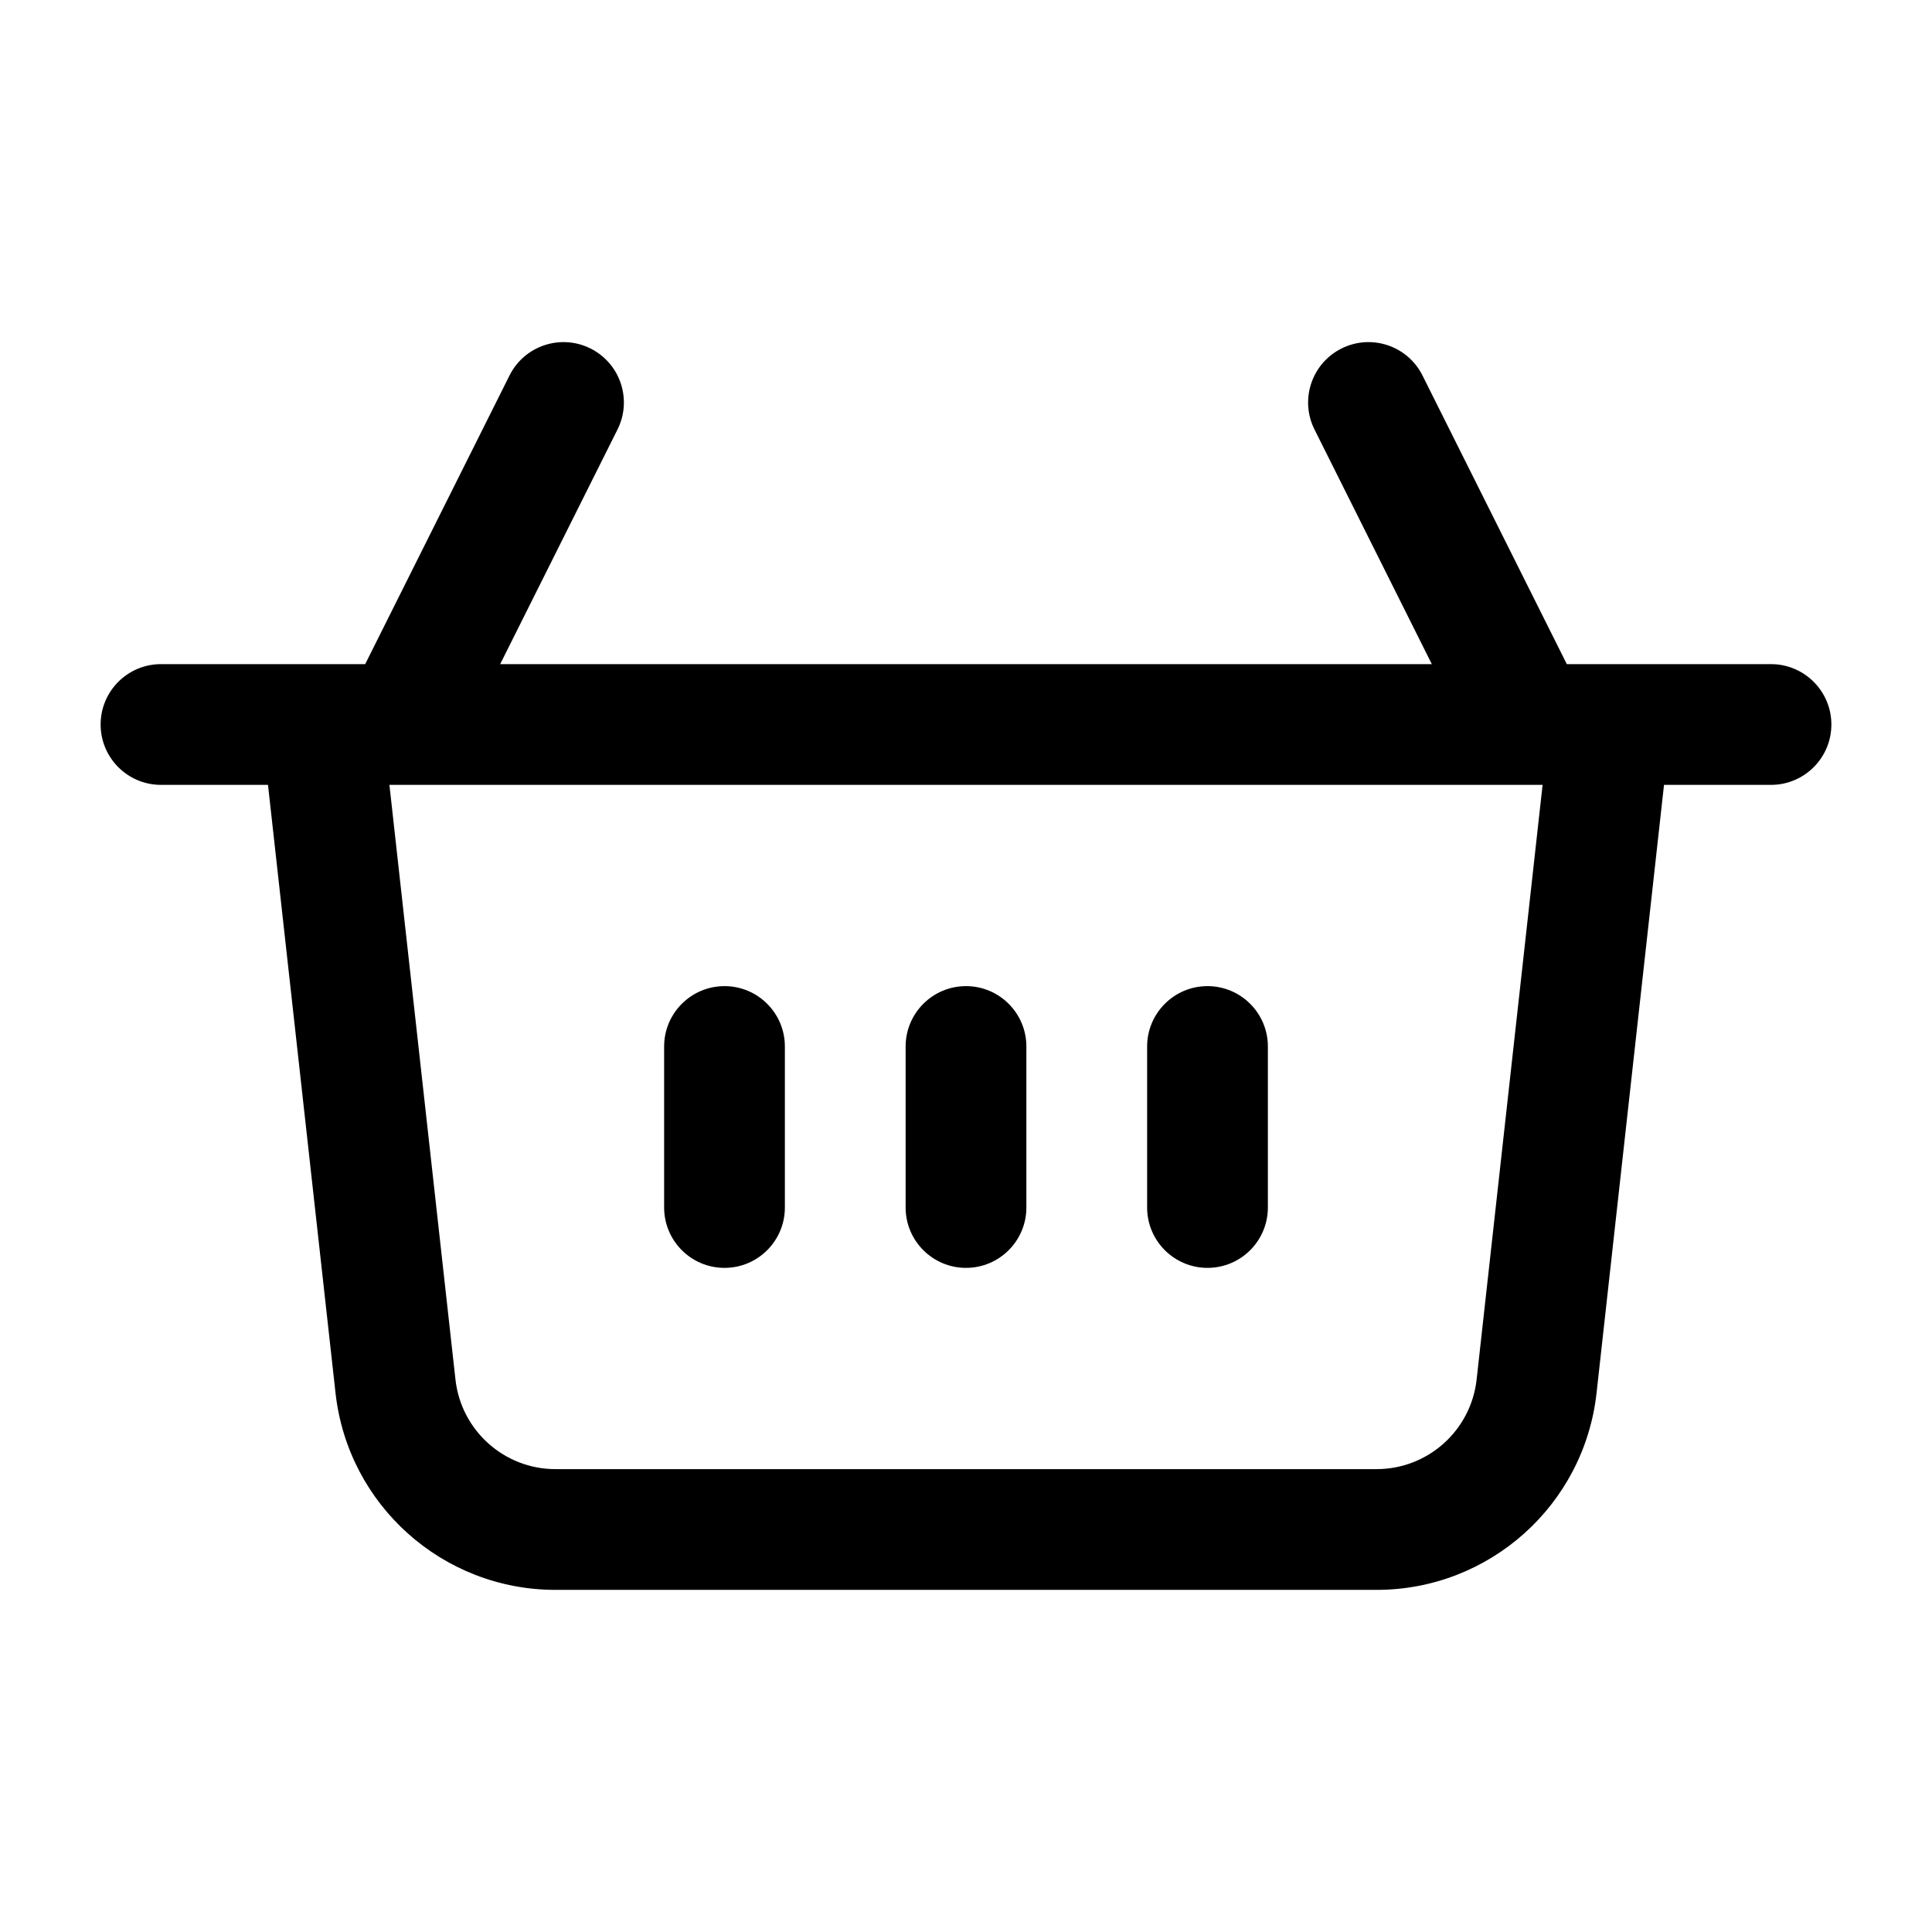 <svg width="24" height="24" viewBox="0 0 24 24" fill="none" xmlns="http://www.w3.org/2000/svg">
<path d="M4.745 8.917C4.7 8.506 4.329 8.209 3.917 8.255C3.506 8.3 3.209 8.671 3.255 9.083L4.745 8.917ZM4.913 17.221L4.168 17.304L4.168 17.304L4.913 17.221ZM6.9 19L6.9 19.75H6.9V19ZM17.1 19L17.1 18.25H17.1V19ZM19.088 17.221L19.833 17.304L19.833 17.304L19.088 17.221ZM20.745 9.083C20.791 8.671 20.494 8.3 20.083 8.255C19.671 8.209 19.3 8.506 19.255 8.917L20.745 9.083ZM2 8.25C1.586 8.25 1.25 8.586 1.25 9C1.25 9.414 1.586 9.75 2 9.75V8.25ZM22 9.75C22.414 9.75 22.75 9.414 22.75 9C22.75 8.586 22.414 8.25 22 8.25V9.75ZM4.329 8.665C4.144 9.035 4.294 9.486 4.665 9.671C5.035 9.856 5.486 9.706 5.671 9.335L4.329 8.665ZM7.671 5.335C7.856 4.965 7.706 4.514 7.335 4.329C6.965 4.144 6.514 4.294 6.329 4.665L7.671 5.335ZM18.329 9.335C18.514 9.706 18.965 9.856 19.335 9.671C19.706 9.486 19.856 9.035 19.671 8.665L18.329 9.335ZM17.671 4.665C17.486 4.294 17.035 4.144 16.665 4.329C16.294 4.514 16.144 4.965 16.329 5.335L17.671 4.665ZM8.25 15C8.25 15.414 8.586 15.75 9 15.75C9.414 15.75 9.75 15.414 9.75 15H8.25ZM9.75 13C9.75 12.586 9.414 12.25 9 12.25C8.586 12.25 8.25 12.586 8.25 13H9.75ZM11.25 15C11.25 15.414 11.586 15.75 12 15.75C12.414 15.75 12.75 15.414 12.75 15H11.25ZM12.75 13C12.75 12.586 12.414 12.25 12 12.25C11.586 12.25 11.25 12.586 11.25 13H12.75ZM14.25 15C14.25 15.414 14.586 15.75 15 15.75C15.414 15.75 15.75 15.414 15.75 15H14.25ZM15.75 13C15.75 12.586 15.414 12.25 15 12.25C14.586 12.25 14.25 12.586 14.25 13H15.75ZM3.255 9.083L4.168 17.304L5.658 17.138L4.745 8.917L3.255 9.083ZM4.168 17.304C4.322 18.696 5.499 19.75 6.9 19.75L6.9 18.25C6.264 18.25 5.729 17.771 5.658 17.138L4.168 17.304ZM6.9 19.75H17.1V18.25H6.9V19.75ZM17.1 19.75C18.501 19.75 19.679 18.697 19.833 17.304L18.343 17.138C18.272 17.771 17.737 18.25 17.1 18.25L17.1 19.75ZM19.833 17.304L20.745 9.083L19.255 8.917L18.343 17.138L19.833 17.304ZM2 9.75H22V8.25H2V9.75ZM5.671 9.335L7.671 5.335L6.329 4.665L4.329 8.665L5.671 9.335ZM19.671 8.665L17.671 4.665L16.329 5.335L18.329 9.335L19.671 8.665ZM9.75 15V13H8.25V15H9.75ZM12.75 15V13H11.25V15H12.75ZM15.75 15V13H14.25V15H15.75Z" fill="currentColor"/>
</svg>
